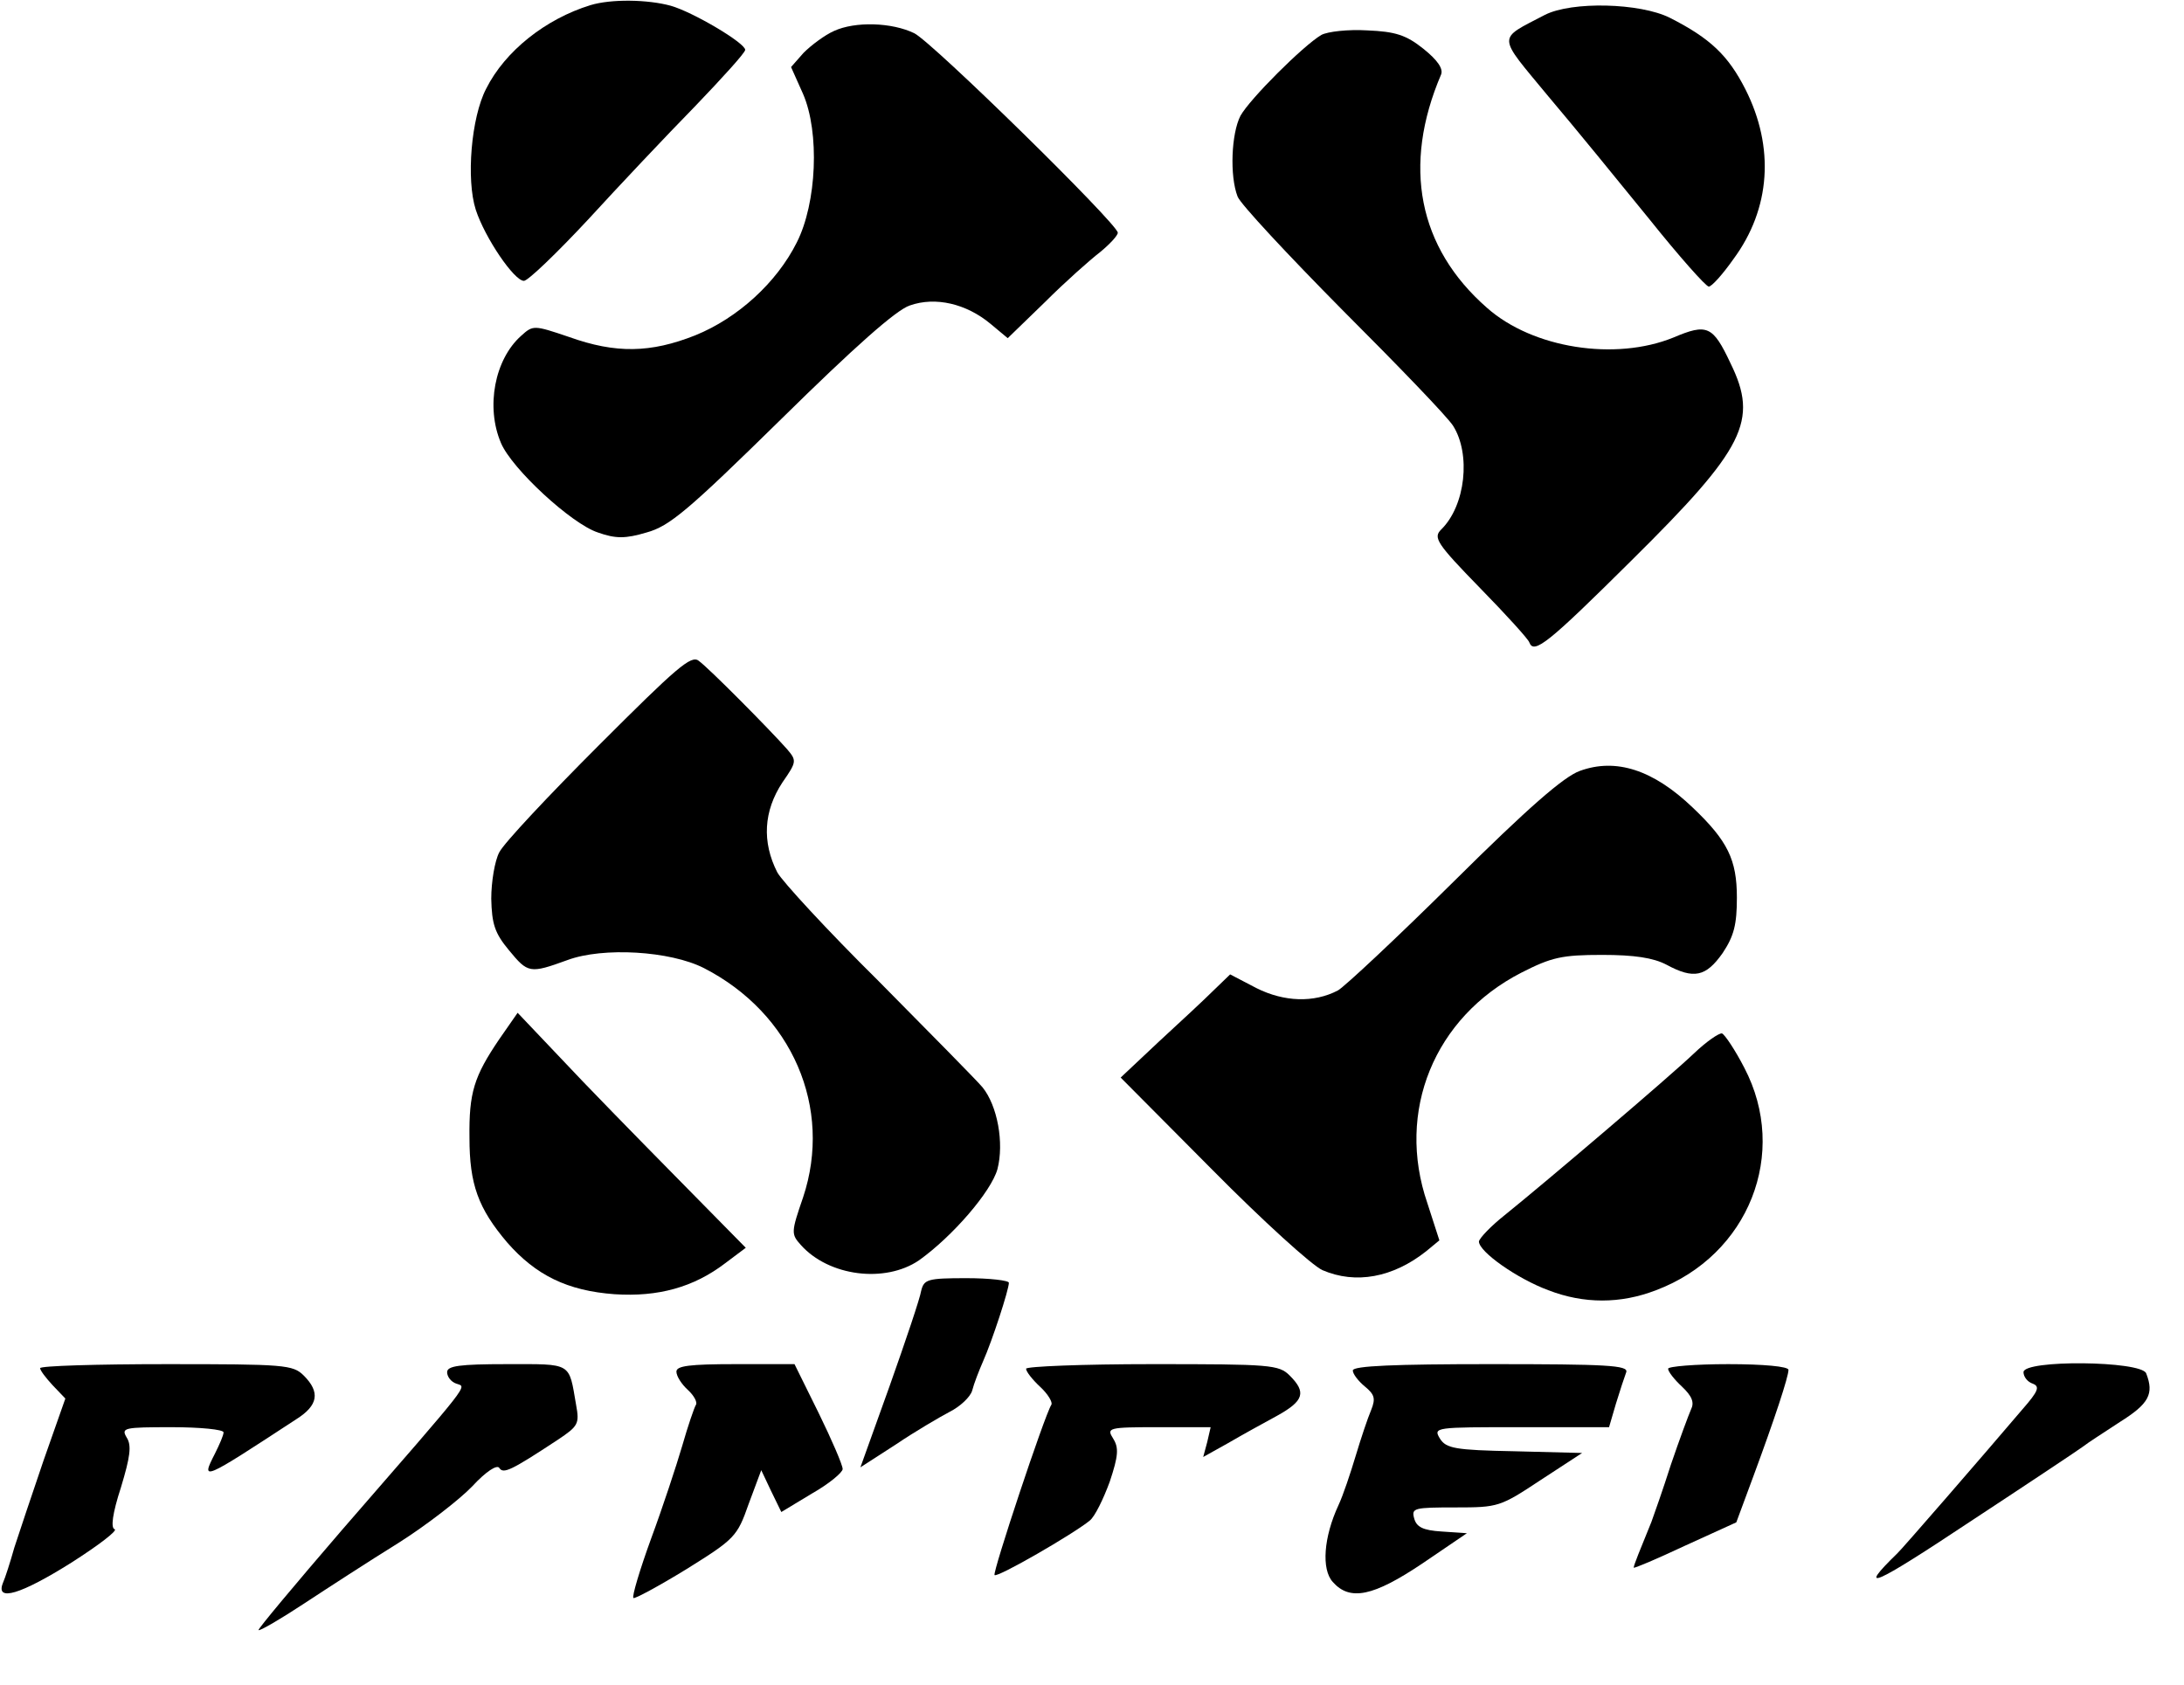 <?xml version="1.0" standalone="no"?>
<!DOCTYPE svg PUBLIC "-//W3C//DTD SVG 20010904//EN"
 "http://www.w3.org/TR/2001/REC-SVG-20010904/DTD/svg10.dtd">
<svg version="1.0" xmlns="http://www.w3.org/2000/svg"
 width="381pt" height="294pt" viewBox="0 0 381 294"
 preserveAspectRatio="xMidYMid meet">

<g transform="translate(0,294) scale(0.1,-0.1)"
fill="#000000" stroke="none">
<path d="M1030 2931 c-78 -24 -149 -80 -182 -146 -26 -50 -35 -158 -18 -211
16 -49 67 -124 84 -124 7 0 57 48 112 107 54 59 138 148 186 197 48 50 88 94
88 99 0 12 -91 66 -130 77 -40 11 -104 12 -140 1z"/>
<path d="M2695 2914 c-84 -44 -84 -33 6 -142 45 -53 124 -150 176 -214 52 -65
99 -118 104 -118 5 0 24 21 43 48 65 88 72 195 21 296 -30 59 -61 89 -132 125
-52 26 -171 29 -218 5z"/>
<path d="M1455 2886 c-16 -7 -40 -25 -53 -38 l-22 -25 21 -47 c29 -67 24 -190
-11 -259 -35 -70 -103 -132 -177 -162 -78 -31 -139 -32 -220 -3 -62 21 -63 21
-84 2 -46 -41 -62 -124 -35 -187 19 -45 123 -141 169 -156 31 -11 48 -11 85 0
40 11 72 38 235 198 127 125 200 190 224 198 45 16 99 3 141 -32 l30 -25 65
63 c35 35 79 74 96 87 17 14 31 29 31 34 0 15 -323 332 -355 348 -39 19 -103
21 -140 4z"/>
<path d="M2305 2879 c-32 -19 -125 -112 -141 -141 -16 -31 -19 -105 -5 -141 5
-13 88 -102 183 -198 96 -96 183 -186 193 -202 31 -49 22 -139 -21 -181 -14
-14 -8 -24 68 -102 46 -47 85 -90 86 -95 8 -21 33 -1 179 144 197 195 221 243
172 343 -31 66 -41 70 -100 45 -101 -41 -245 -19 -325 52 -120 105 -148 248
-80 407 4 10 -6 25 -31 45 -30 24 -49 30 -98 32 -33 2 -69 -2 -80 -8z"/>
<path d="M1045 1640 c-87 -87 -166 -171 -174 -187 -8 -15 -14 -52 -14 -81 1
-44 6 -60 31 -90 33 -40 36 -41 102 -17 62 23 179 16 238 -14 154 -79 225
-244 173 -400 -21 -61 -21 -64 -4 -83 49 -55 147 -67 206 -27 59 42 126 120
137 159 12 46 0 111 -26 143 -10 12 -92 95 -181 185 -90 89 -169 175 -177 190
-27 53 -24 107 9 157 25 36 25 38 8 58 -31 35 -137 142 -154 154 -13 11 -39
-12 -174 -147z"/>
<path d="M2756 1595 c-28 -10 -91 -65 -220 -193 -100 -99 -191 -184 -202 -190
-42 -22 -94 -20 -142 4 l-46 24 -29 -28 c-15 -15 -58 -55 -95 -89 l-67 -63
160 -161 c88 -89 174 -167 192 -175 58 -25 123 -13 181 33 l23 19 -21 65 c-55
160 12 324 164 402 53 27 71 31 141 31 56 0 89 -5 112 -17 48 -26 69 -21 98
20 20 30 25 50 25 97 0 66 -16 99 -77 157 -69 66 -134 87 -197 64z"/>
<path d="M871 1127 c-44 -65 -53 -93 -52 -172 0 -81 15 -123 66 -183 50 -57
105 -84 187 -90 76 -5 138 12 193 54 l36 27 -124 126 c-68 69 -158 161 -199
205 l-75 79 -32 -46z"/>
<path d="M2955 1102 c-43 -41 -258 -224 -330 -282 -24 -19 -44 -40 -45 -46 0
-18 67 -65 121 -85 62 -24 126 -24 188 0 162 61 232 239 154 388 -16 31 -34
58 -39 60 -5 1 -27 -14 -49 -35z"/>
<path d="M1607 688 c-2 -13 -27 -87 -55 -166 l-51 -142 62 40 c34 23 77 48 94
57 18 9 36 26 39 37 3 12 12 35 19 51 16 36 45 125 45 137 0 4 -33 8 -74 8
-68 0 -74 -2 -79 -22z"/>
<path d="M70 553 c0 -4 10 -17 22 -30 l22 -23 -38 -108 c-20 -59 -43 -127 -51
-152 -7 -25 -16 -53 -20 -62 -13 -33 31 -20 120 36 47 30 81 56 75 58 -7 2 -4
27 11 73 16 53 19 73 10 87 -10 17 -5 18 79 18 49 0 90 -4 90 -9 0 -5 -7 -21
-15 -37 -25 -49 -23 -48 142 60 38 24 42 47 13 76 -19 19 -33 20 -240 20 -121
0 -220 -3 -220 -7z"/>
<path d="M780 546 c0 -8 7 -17 16 -20 18 -7 32 11 -200 -256 -81 -94 -147
-173 -145 -174 2 -2 38 19 79 46 41 27 115 75 165 106 49 31 107 76 129 99 24
26 43 38 47 32 7 -11 20 -5 102 49 36 24 38 28 32 61 -13 75 -6 71 -121 71
-82 0 -104 -3 -104 -14z"/>
<path d="M1180 547 c0 -8 9 -22 20 -32 11 -10 17 -22 14 -26 -3 -5 -14 -37
-24 -72 -10 -34 -34 -107 -54 -161 -20 -55 -34 -102 -31 -104 2 -2 43 20 92
50 85 53 89 57 109 114 l22 59 17 -36 18 -37 53 32 c30 17 54 37 54 43 0 7
-19 51 -42 98 l-42 85 -103 0 c-80 0 -103 -3 -103 -13z"/>
<path d="M1790 552 c0 -5 11 -19 25 -32 13 -12 22 -27 19 -31 -12 -19 -103
-293 -99 -297 5 -5 138 72 166 95 9 7 24 38 35 68 15 45 16 59 6 75 -12 19 -9
20 79 20 l91 0 -6 -26 -7 -26 43 24 c24 14 62 35 86 48 47 26 51 41 22 70 -19
19 -33 20 -240 20 -121 0 -220 -4 -220 -8z"/>
<path d="M2360 549 c0 -6 9 -18 21 -28 17 -14 19 -21 11 -41 -6 -14 -18 -50
-27 -80 -9 -30 -22 -69 -30 -86 -26 -56 -30 -112 -10 -134 30 -34 71 -25 156
32 l78 53 -44 3 c-33 2 -44 8 -48 23 -5 18 0 19 72 19 75 0 78 1 149 48 l72
47 -118 3 c-104 2 -119 5 -130 22 -12 20 -9 20 141 20 l154 0 12 41 c7 23 15
47 18 55 4 12 -34 14 -236 14 -167 0 -241 -3 -241 -11z"/>
<path d="M2910 552 c0 -5 11 -19 24 -31 18 -17 22 -28 16 -40 -4 -9 -20 -52
-35 -96 -14 -44 -30 -89 -34 -100 -20 -49 -31 -76 -31 -80 0 -2 40 15 89 38
l90 41 30 81 c37 100 61 173 61 185 0 6 -44 10 -105 10 -58 0 -105 -4 -105 -8z"/>
<path d="M3530 546 c0 -8 7 -17 16 -20 13 -5 10 -13 -18 -45 -68 -80 -212
-246 -218 -251 -72 -70 -42 -57 125 54 105 69 195 129 200 133 6 5 34 23 63
42 51 32 60 49 46 85 -9 22 -214 24 -214 2z"/>
</g>
</svg>
